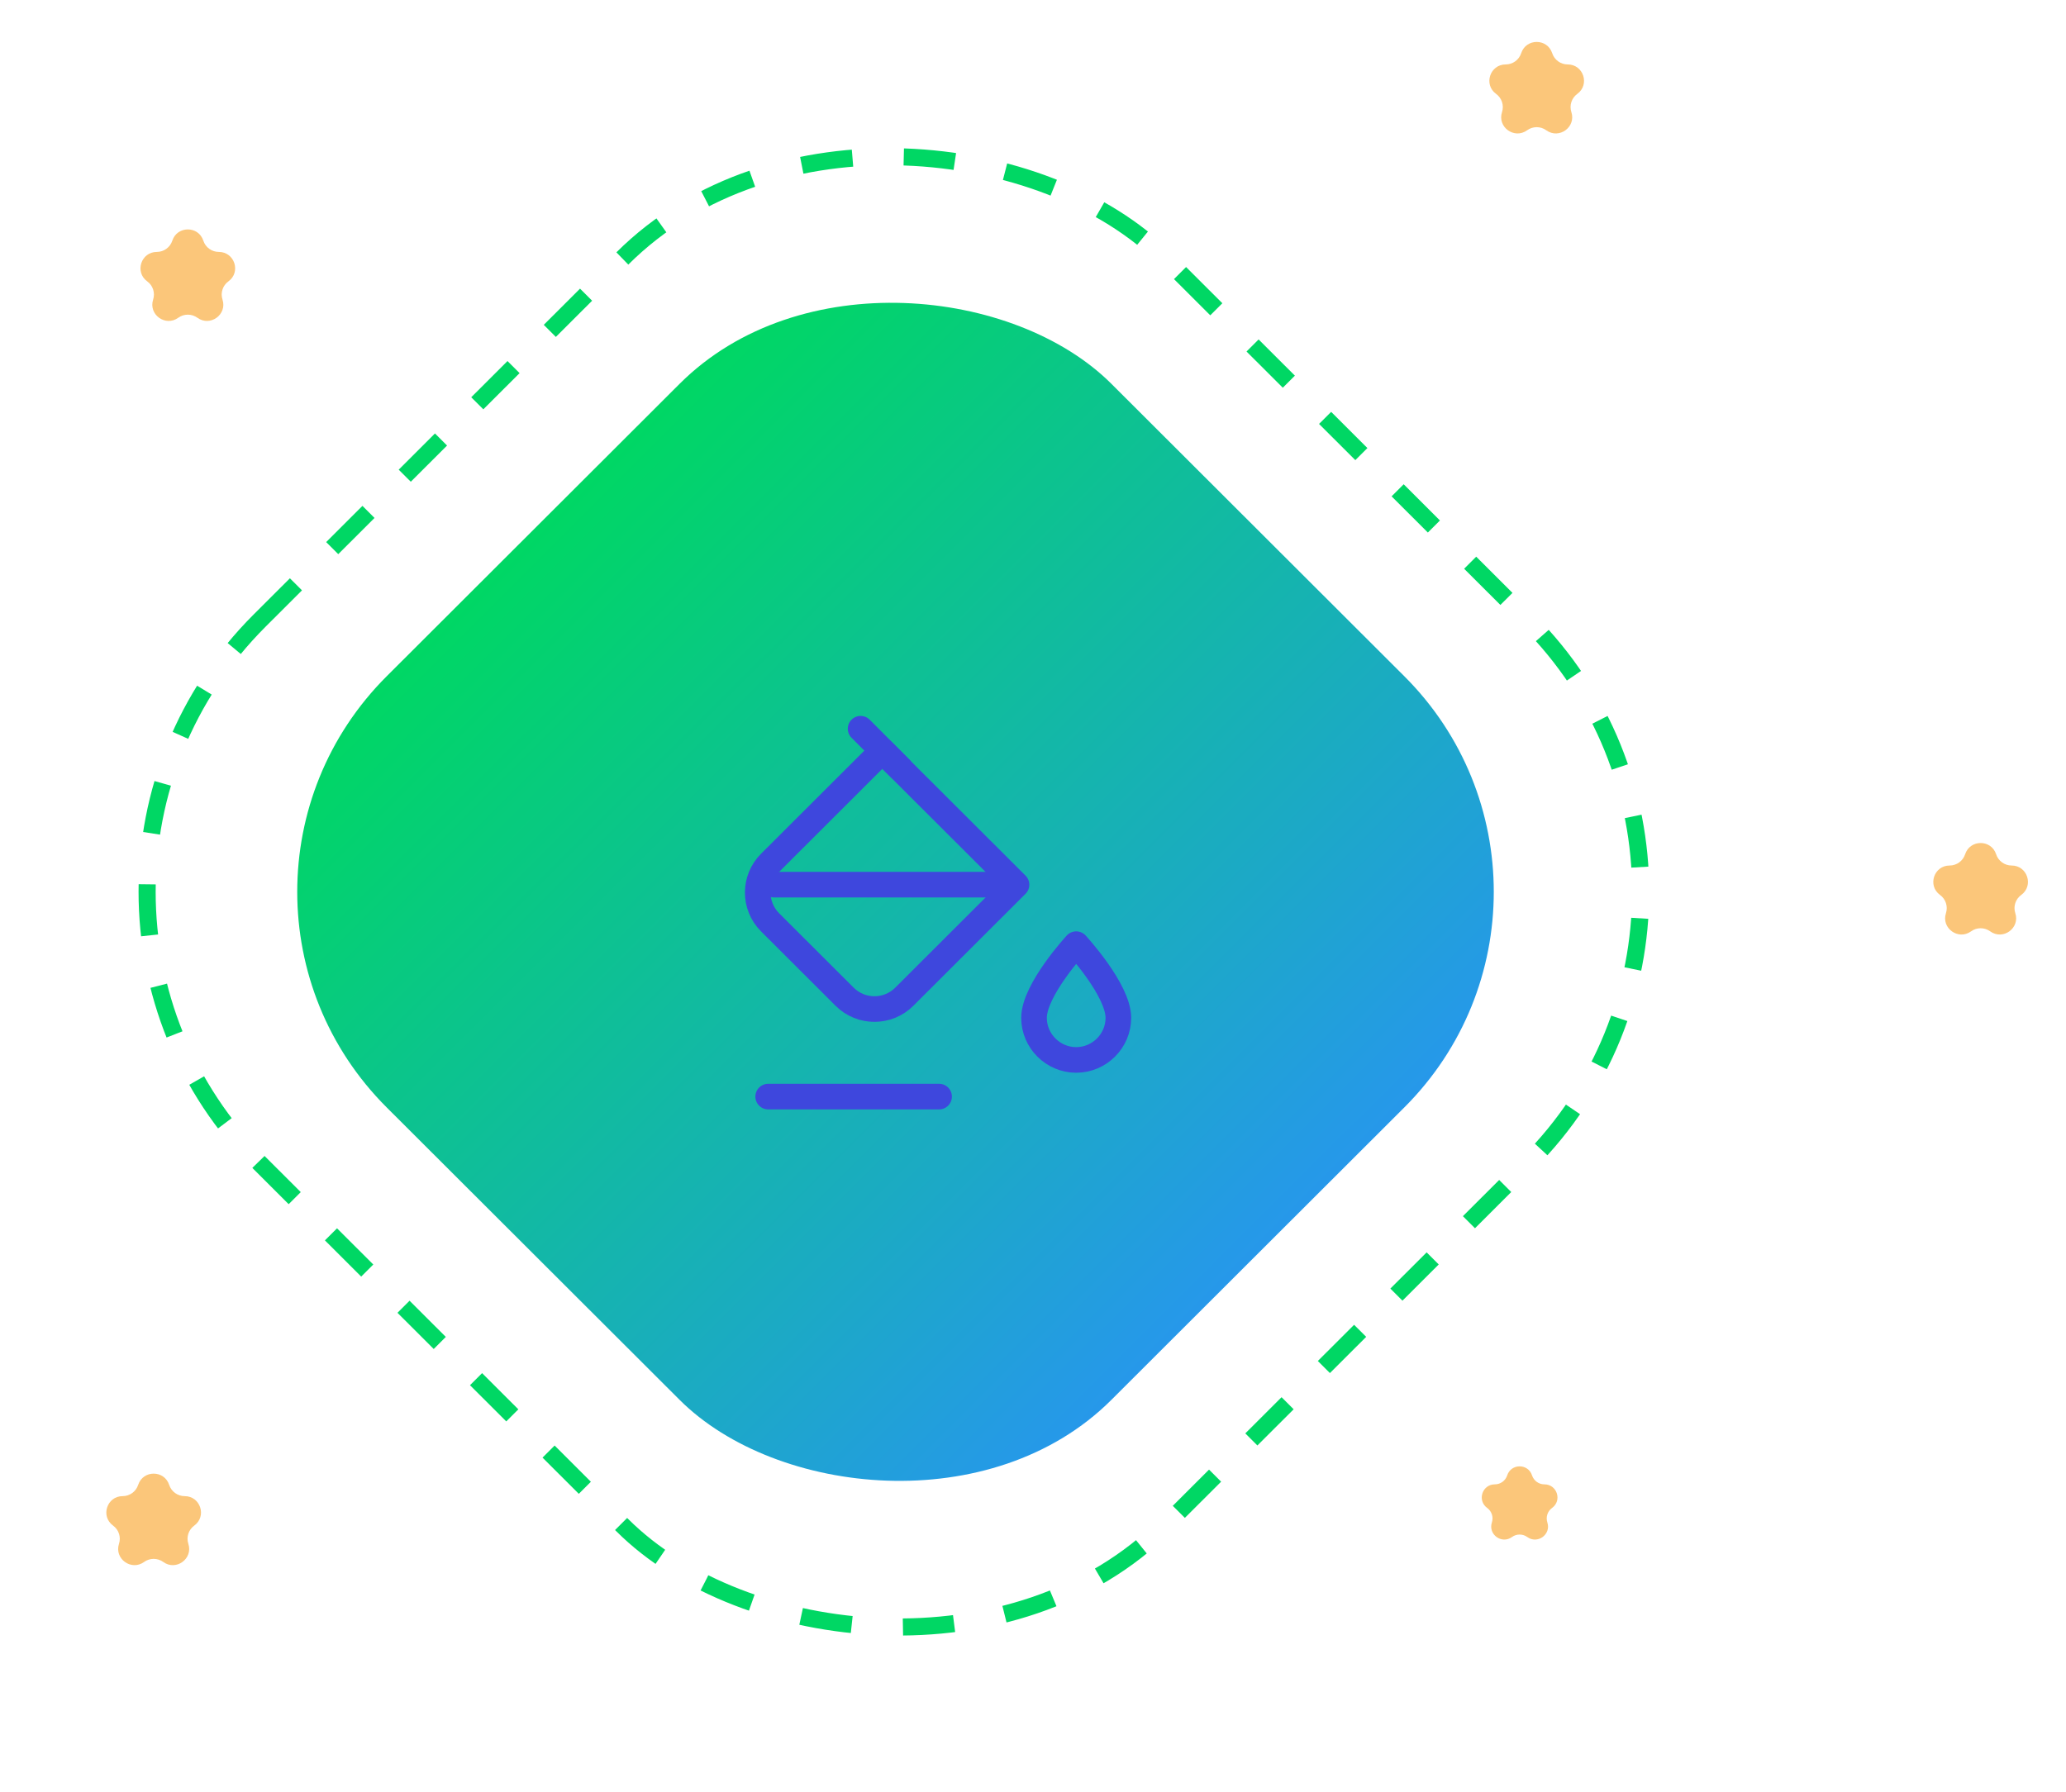 <svg width="121" height="105" viewBox="0 0 121 105" fill="none" xmlns="http://www.w3.org/2000/svg">
<path d="M115.092 50.045C115.378 49.166 116.622 49.166 116.908 50.045V50.045C117.036 50.438 117.403 50.704 117.816 50.704V50.704C118.74 50.704 119.125 51.886 118.378 52.428V52.428C118.043 52.671 117.903 53.102 118.031 53.495V53.495C118.317 54.373 117.309 55.103 116.561 54.561V54.561C116.227 54.318 115.773 54.318 115.439 54.561V54.561C114.691 55.103 113.683 54.373 113.969 53.495V53.495C114.097 53.102 113.957 52.671 113.622 52.428V52.428C112.875 51.886 113.26 50.704 114.184 50.704V50.704C114.597 50.704 114.964 50.438 115.092 50.045V50.045Z" fill="#FBC67A"/>
<rect x="-0.708" width="74.944" height="74.944" rx="22.482" transform="matrix(0.708 -0.707 0.708 0.707 -0.207 51.746)" stroke="#00D764" stroke-dasharray="3 3"/>
<rect width="59.954" height="59.954" rx="17.862" transform="matrix(0.708 -0.707 0.708 0.707 10 52.246)" fill="url(#paint0_linear_1329_14608)"/>
<path d="M88.273 86.43C88.502 85.727 89.498 85.727 89.727 86.43V86.43C89.829 86.745 90.122 86.957 90.453 86.957V86.957C91.192 86.957 91.5 87.903 90.902 88.337V88.337C90.634 88.531 90.522 88.876 90.625 89.191V89.191C90.853 89.893 90.047 90.477 89.449 90.043V90.043C89.181 89.849 88.819 89.849 88.551 90.043V90.043C87.953 90.477 87.147 89.893 87.375 89.191V89.191C87.478 88.876 87.366 88.531 87.098 88.337V88.337C86.5 87.903 86.808 86.957 87.547 86.957V86.957C87.878 86.957 88.171 86.745 88.273 86.43V86.43Z" fill="#FBC67A"/>
<path d="M8.092 86.988C8.378 86.109 9.622 86.109 9.908 86.988V86.988C10.036 87.381 10.403 87.647 10.816 87.647V87.647C11.74 87.647 12.125 88.83 11.378 89.372V89.372C11.043 89.615 10.903 90.046 11.031 90.439V90.439C11.317 91.317 10.309 92.047 9.561 91.504V91.504C9.227 91.262 8.773 91.262 8.439 91.504V91.504C7.691 92.047 6.683 91.317 6.969 90.439V90.439C7.097 90.046 6.957 89.615 6.622 89.372V89.372C5.875 88.83 6.26 87.647 7.184 87.647V87.647C7.597 87.647 7.964 87.381 8.092 86.988V86.988Z" fill="#FBC67A"/>
<path d="M10.092 14.099C10.378 13.22 11.622 13.22 11.908 14.099V14.099C12.036 14.492 12.403 14.758 12.816 14.758V14.758C13.74 14.758 14.125 15.941 13.378 16.483V16.483C13.043 16.726 12.903 17.157 13.031 17.55V17.55C13.317 18.428 12.309 19.158 11.561 18.615V18.615C11.227 18.373 10.773 18.373 10.439 18.615V18.615C9.691 19.158 8.683 18.428 8.969 17.55V17.55C9.097 17.157 8.957 16.726 8.622 16.483V16.483C7.875 15.941 8.26 14.758 9.184 14.758V14.758C9.597 14.758 9.964 14.492 10.092 14.099V14.099Z" fill="#FBC67A"/>
<path d="M89.092 3.116C89.378 2.237 90.622 2.237 90.908 3.116V3.116C91.036 3.509 91.403 3.775 91.816 3.775V3.775C92.74 3.775 93.125 4.957 92.378 5.5V5.5C92.043 5.743 91.903 6.173 92.031 6.567V6.567C92.317 7.445 91.309 8.174 90.561 7.632V7.632C90.227 7.389 89.773 7.389 89.439 7.632V7.632C88.691 8.174 87.683 7.445 87.969 6.567V6.567C88.097 6.173 87.957 5.743 87.622 5.5V5.5C86.875 4.957 87.26 3.775 88.184 3.775V3.775C88.597 3.775 88.964 3.509 89.092 3.116V3.116Z" fill="#FBC67A"/>
<path d="M49.468 58.391L45.102 54.032C44.137 53.069 44.137 51.508 45.102 50.545L51.675 43.982L59.534 51.828L52.961 58.391C51.996 59.353 50.431 59.353 49.468 58.391V58.391Z" stroke="#3E47DD" stroke-width="1.5" stroke-linecap="round" stroke-linejoin="round"/>
<path d="M63.03 55.311C63.03 55.311 60.56 57.987 60.56 59.627C60.56 60.983 61.672 62.093 63.03 62.093C64.388 62.093 65.5 60.983 65.5 59.626C65.5 57.987 63.03 55.311 63.03 55.311V55.311Z" stroke="#3E47DD" stroke-width="1.5" stroke-linecap="round" stroke-linejoin="round"/>
<path d="M52.737 45.032L50.403 42.691" stroke="#3E47DD" stroke-width="1.5" stroke-linecap="round" stroke-linejoin="round"/>
<path d="M58.5 51.824H45.317" stroke="#3E47DD" stroke-width="1.5" stroke-linecap="round" stroke-linejoin="round"/>
<path d="M44.99 64.241H55" stroke="#3E47DD" stroke-width="1.5" stroke-linecap="round" stroke-linejoin="round"/>
<defs>
<linearGradient id="paint0_linear_1329_14608" x1="29.977" y1="0" x2="29.977" y2="59.954" gradientUnits="userSpaceOnUse">
<stop stop-color="#00D764"/>
<stop offset="1" stop-color="#2698EA"/>
</linearGradient>
</defs>
</svg>
